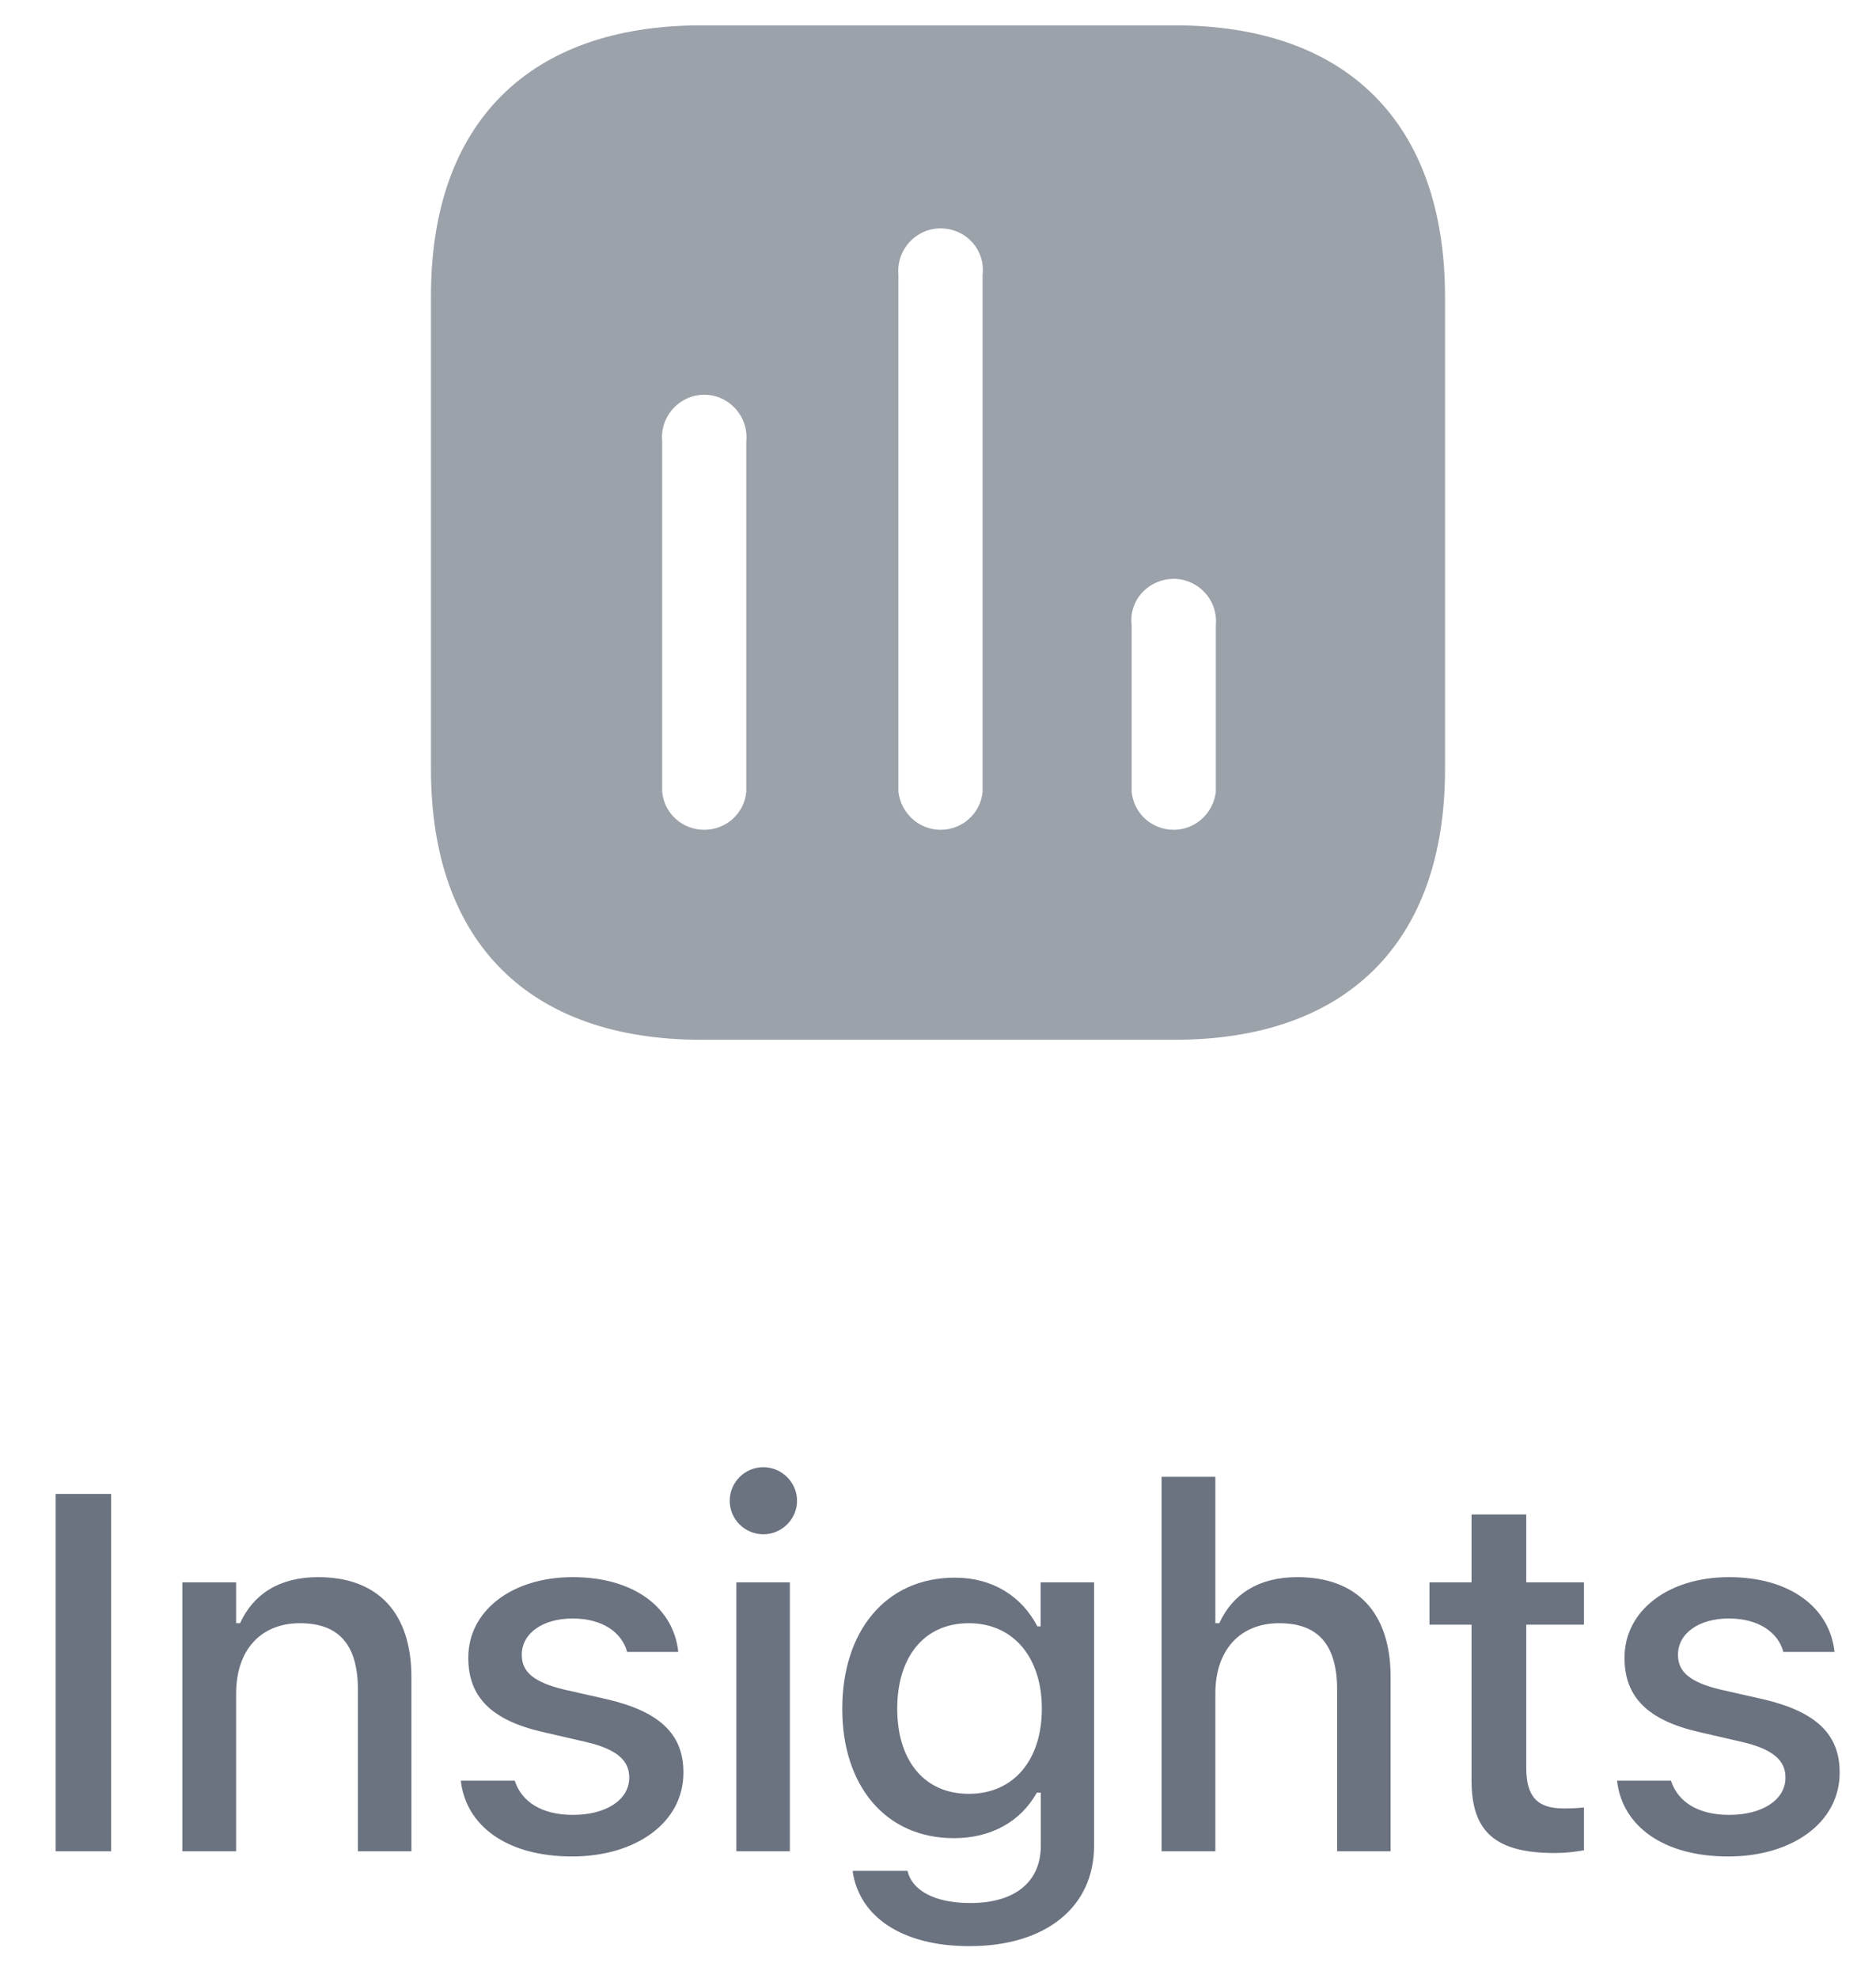 <svg width="37" height="39" viewBox="0 0 37 39" fill="none" xmlns="http://www.w3.org/2000/svg">
<path fill-rule="evenodd" clip-rule="evenodd" d="M13.83 0.5H23.169C26.57 0.5 28.49 2.429 28.5 5.83V15.17C28.5 18.57 26.57 20.5 23.169 20.5H13.83C10.429 20.5 8.5 18.57 8.5 15.17V5.83C8.5 2.429 10.429 0.5 13.83 0.5ZM18.549 16.36C18.98 16.36 19.339 16.04 19.379 15.61V5.42C19.419 5.11 19.27 4.799 19 4.63C18.719 4.46 18.379 4.46 18.11 4.63C17.839 4.799 17.69 5.11 17.719 5.42V15.61C17.77 16.04 18.129 16.36 18.549 16.36ZM23.15 16.36C23.57 16.36 23.929 16.04 23.98 15.61V12.33C24.009 12.009 23.86 11.71 23.589 11.54C23.32 11.37 22.98 11.37 22.7 11.54C22.429 11.71 22.28 12.009 22.32 12.33V15.61C22.36 16.04 22.719 16.36 23.15 16.36ZM14.719 15.61C14.679 16.04 14.32 16.36 13.889 16.36C13.459 16.36 13.099 16.04 13.06 15.61V8.7C13.03 8.389 13.179 8.08 13.45 7.91C13.719 7.74 14.06 7.74 14.33 7.91C14.599 8.08 14.75 8.389 14.719 8.7V15.61Z" fill="#9CA2AA"/>
<path d="M1.098 36.5H2.192V29.454H1.098V36.5ZM3.597 36.5H4.657V33.39C4.657 32.535 5.14 32.003 5.916 32.003C6.693 32.003 7.059 32.438 7.059 33.316V36.5H8.114V33.067C8.114 31.803 7.459 31.095 6.273 31.095C5.501 31.095 4.994 31.436 4.735 32.003H4.657V31.197H3.597V36.5ZM11.282 36.602C12.542 36.602 13.479 35.934 13.479 34.952V34.942C13.479 34.176 12.991 33.741 11.97 33.502L11.13 33.312C10.535 33.17 10.291 32.965 10.291 32.633V32.623C10.291 32.198 10.711 31.91 11.292 31.91C11.887 31.91 12.263 32.188 12.366 32.56V32.569H13.377V32.565C13.284 31.7 12.508 31.095 11.296 31.095C10.095 31.095 9.236 31.759 9.236 32.682V32.687C9.236 33.463 9.7 33.917 10.701 34.147L11.546 34.342C12.161 34.483 12.41 34.708 12.41 35.04V35.05C12.41 35.484 11.956 35.782 11.301 35.782C10.671 35.782 10.286 35.514 10.154 35.113L10.149 35.108H9.089V35.113C9.192 36.002 10.003 36.602 11.282 36.602ZM15.056 30.25C15.417 30.25 15.72 29.952 15.72 29.591C15.72 29.225 15.417 28.927 15.056 28.927C14.689 28.927 14.392 29.225 14.392 29.591C14.392 29.952 14.689 30.25 15.056 30.25ZM14.523 36.5H15.578V31.197H14.523V36.5ZM19.122 38.37C20.626 38.37 21.578 37.599 21.578 36.393V31.197H20.524V32.066H20.46C20.152 31.471 19.576 31.105 18.834 31.105C17.457 31.105 16.612 32.174 16.612 33.688V33.697C16.612 35.191 17.452 36.241 18.815 36.241C19.542 36.241 20.128 35.919 20.45 35.343H20.528V36.388C20.528 37.11 20.011 37.52 19.137 37.52C18.419 37.52 17.989 37.262 17.901 36.895L17.897 36.886H16.827L16.817 36.895C16.945 37.779 17.774 38.37 19.122 38.37ZM19.108 35.367C18.204 35.367 17.696 34.679 17.696 33.692V33.683C17.696 32.696 18.204 32.003 19.108 32.003C20.001 32.003 20.548 32.696 20.548 33.683V33.692C20.548 34.684 20.006 35.367 19.108 35.367ZM22.91 36.5H23.97V33.39C23.97 32.535 24.453 32.003 25.23 32.003C26.006 32.003 26.372 32.438 26.372 33.316V36.5H27.427V33.067C27.427 31.803 26.773 31.095 25.586 31.095C24.815 31.095 24.307 31.436 24.048 32.003H23.97V29.117H22.91V36.5ZM30.669 36.534C30.874 36.534 31.069 36.51 31.24 36.48V35.636C31.093 35.65 31.001 35.655 30.84 35.655C30.317 35.655 30.102 35.421 30.102 34.85V32.032H31.24V31.197H30.102V29.859H29.023V31.197H28.193V32.032H29.023V35.103C29.023 36.124 29.502 36.534 30.669 36.534ZM34.086 36.602C35.346 36.602 36.283 35.934 36.283 34.952V34.942C36.283 34.176 35.795 33.741 34.774 33.502L33.934 33.312C33.339 33.17 33.095 32.965 33.095 32.633V32.623C33.095 32.198 33.514 31.91 34.096 31.91C34.691 31.91 35.067 32.188 35.17 32.56V32.569H36.181V32.565C36.088 31.7 35.311 31.095 34.1 31.095C32.899 31.095 32.04 31.759 32.04 32.682V32.687C32.04 33.463 32.504 33.917 33.505 34.147L34.349 34.342C34.965 34.483 35.214 34.708 35.214 35.04V35.05C35.214 35.484 34.76 35.782 34.105 35.782C33.475 35.782 33.09 35.514 32.958 35.113L32.953 35.108H31.893V35.113C31.996 36.002 32.806 36.602 34.086 36.602Z" fill="#6B7280"/>
</svg>
